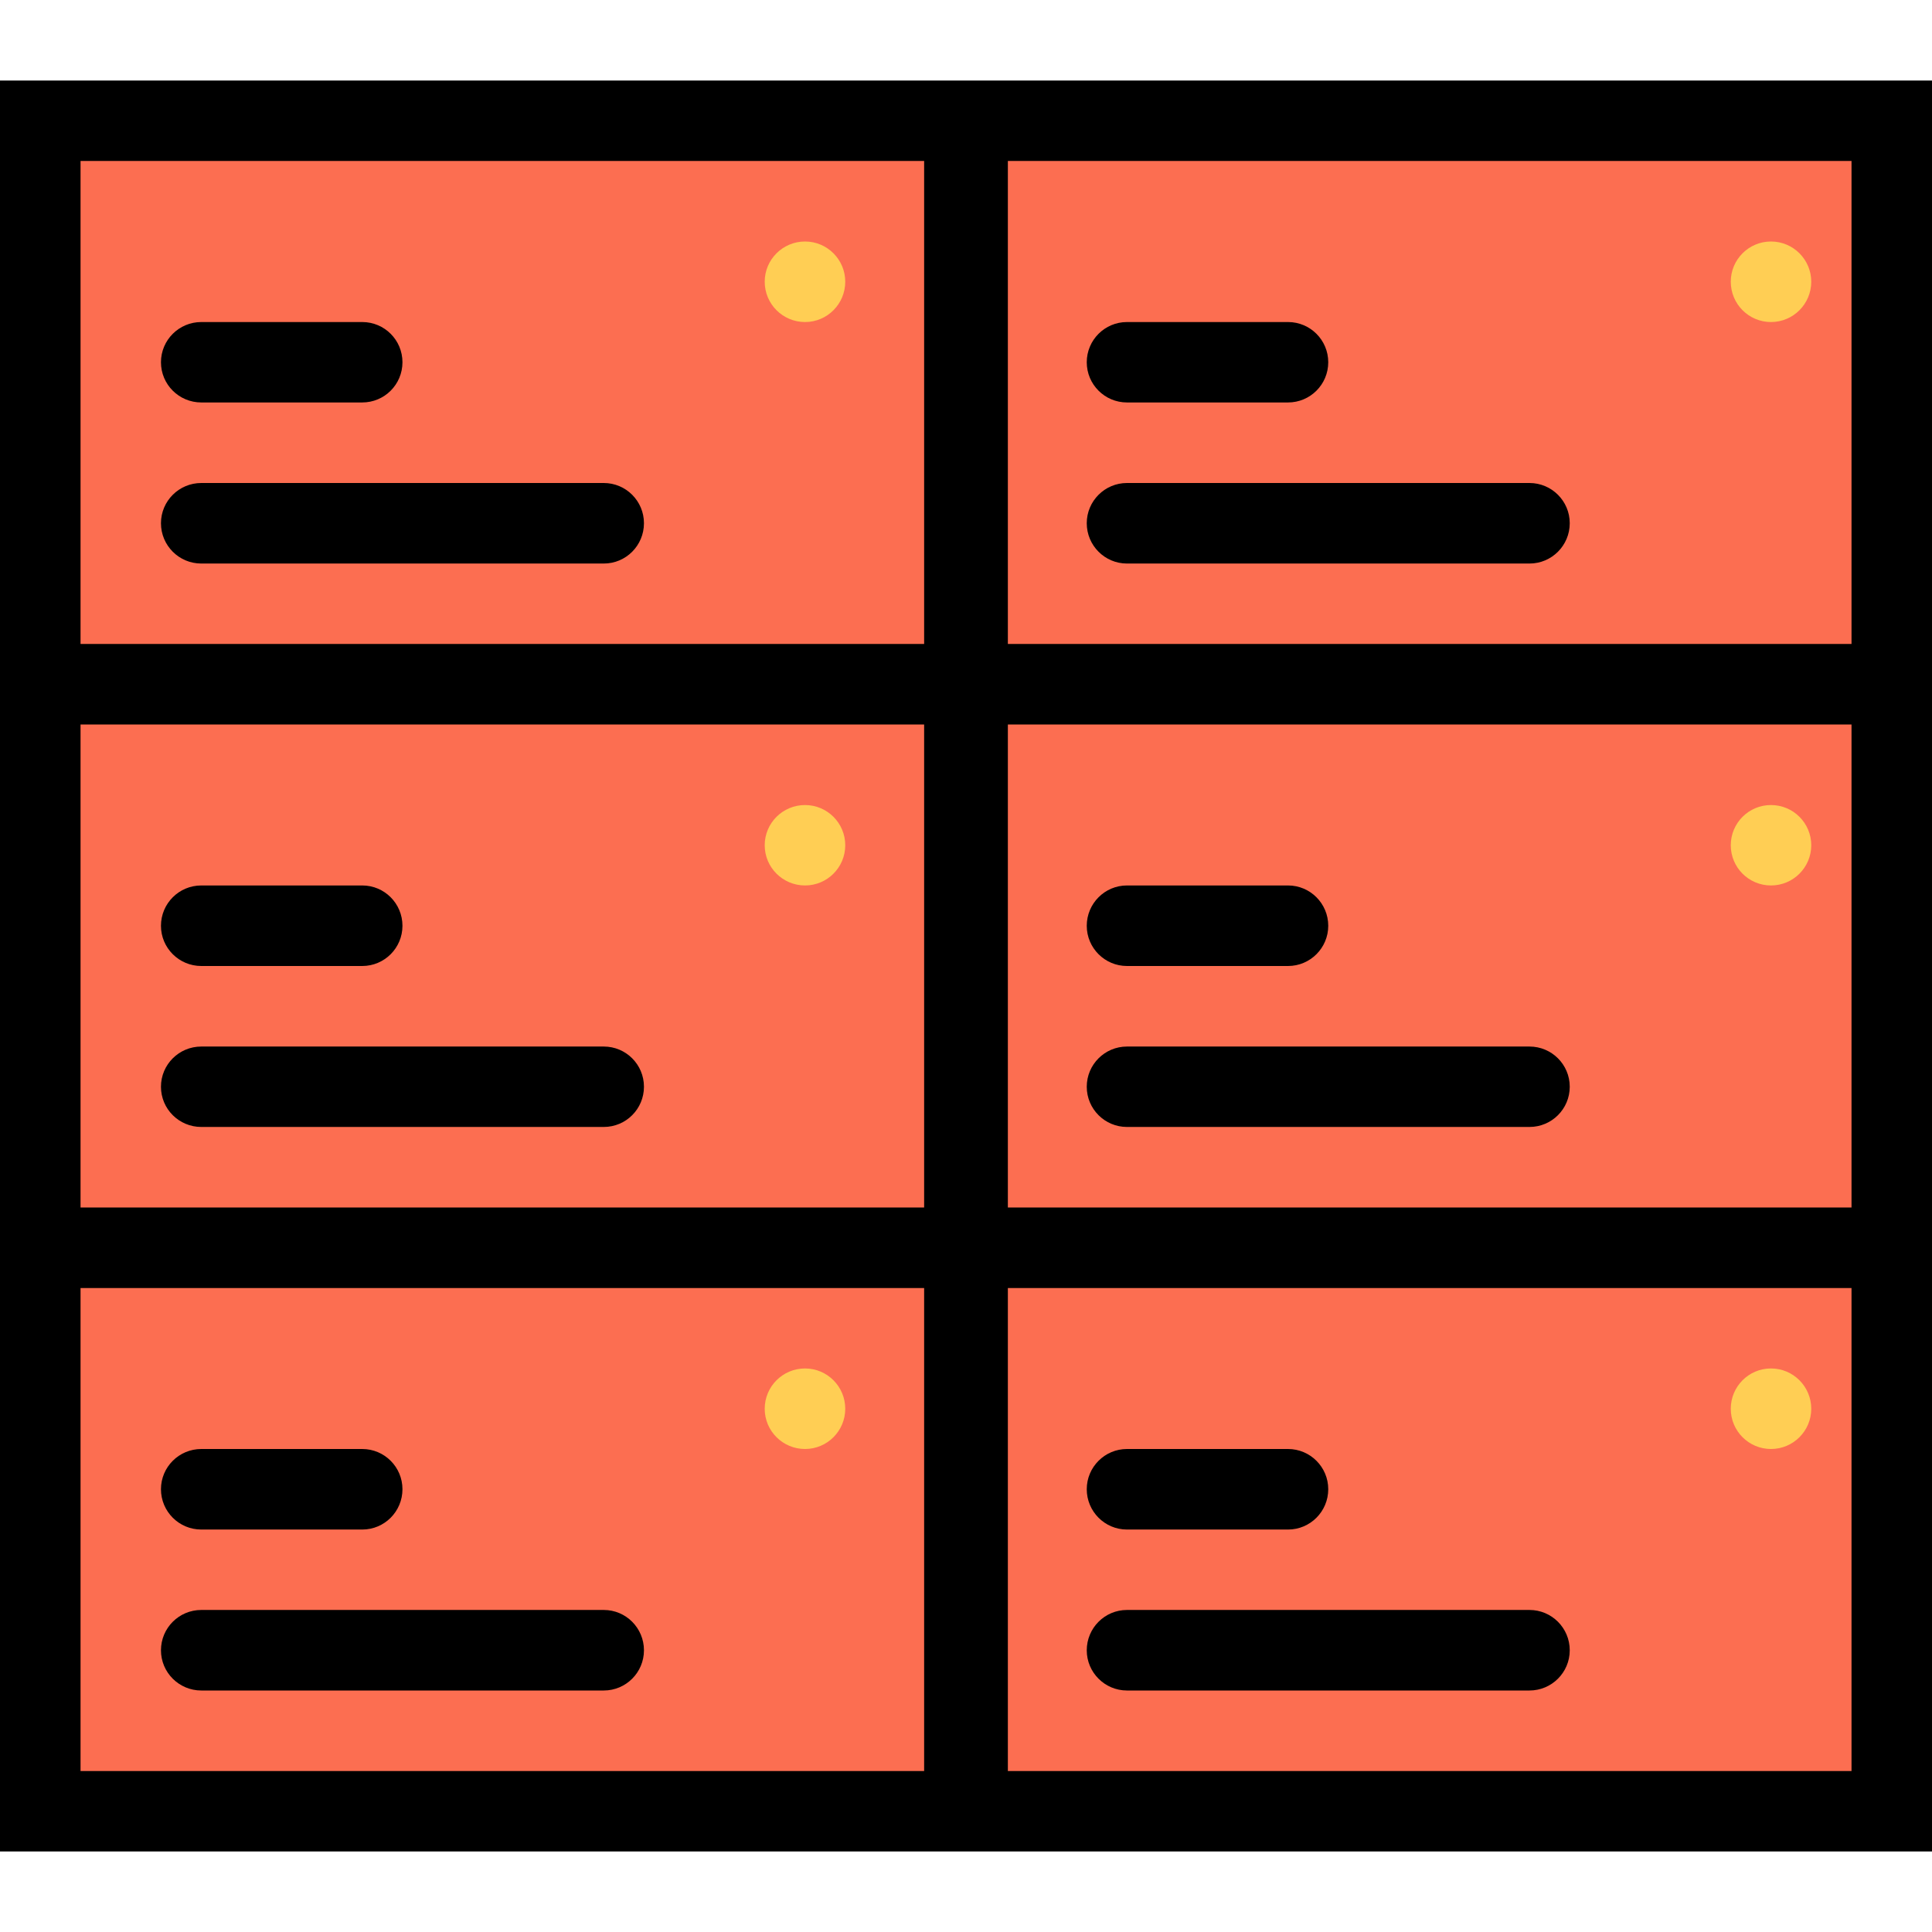 <?xml version="1.0" encoding="iso-8859-1"?>
<!-- Generator: Adobe Illustrator 19.0.0, SVG Export Plug-In . SVG Version: 6.00 Build 0)  -->
<svg version="1.1" id="Layer_1" xmlns="http://www.w3.org/2000/svg" xmlns:xlink="http://www.w3.org/1999/xlink" x="0px" y="0px"
	 viewBox="0 0 512 512" style="enable-background:new 0 0 512 512;" xml:space="preserve">
<rect x="7" y="32" style="fill:#FC6E51;" width="493" height="452"/>
<path d="M266.25,21.344h-20.5H0v149.312V192v128v21.344v149.312h245.75h20.5H512V341.344V320V192v-21.344V21.344H266.25z
	 M21.344,42.656h223.562v128H21.344V42.656z M21.344,192h223.562v128H21.344V192z M244.906,469.344H21.344v-128h223.562
	L244.906,469.344L244.906,469.344z M490.672,469.344H267.094v-128h223.578V469.344z M490.672,320H267.094V192h223.578V320z
	 M267.094,170.656v-128h223.578v128H267.094z"/>
<path d="M160,128H53.344c-5.906,0-10.688,4.781-10.688,10.656c0,5.906,4.781,10.688,10.688,10.688H160
	c5.891,0,10.656-4.781,10.656-10.688C170.656,132.781,165.891,128,160,128z"/>
<path d="M53.344,106.656H96c5.891,0,10.656-4.766,10.656-10.656S101.891,85.344,96,85.344H53.344
	c-5.906,0-10.688,4.766-10.688,10.656S47.438,106.656,53.344,106.656z"/>
<path d="M405.328,128H298.656c-5.875,0-10.656,4.781-10.656,10.656c0,5.906,4.781,10.688,10.656,10.688h106.672
	c5.891,0,10.672-4.781,10.672-10.688C416,132.781,411.219,128,405.328,128z"/>
<path d="M298.656,106.656h42.688C347.219,106.656,352,101.89,352,96s-4.781-10.656-10.656-10.656h-42.688
	C292.781,85.344,288,90.109,288,96S292.781,106.656,298.656,106.656z"/>
<g>
	<path style="fill:#FFCE54;" d="M213.344,64c-5.906,0-10.688,4.781-10.688,10.656c0,5.906,4.781,10.688,10.688,10.688
		c5.875,0,10.656-4.781,10.656-10.688C224,68.781,219.219,64,213.344,64z"/>
	<path style="fill:#FFCE54;" d="M469.328,64c-5.891,0-10.656,4.781-10.656,10.656c0,5.906,4.766,10.688,10.656,10.688
		S480,80.562,480,74.656C480,68.781,475.219,64,469.328,64z"/>
</g>
<path d="M160,277.344H53.344c-5.906,0-10.688,4.766-10.688,10.656s4.781,10.656,10.688,10.656H160
	c5.891,0,10.656-4.766,10.656-10.656S165.891,277.344,160,277.344z"/>
<path d="M53.344,256H96c5.891,0,10.656-4.781,10.656-10.656c0-5.906-4.766-10.688-10.656-10.688H53.344
	c-5.906,0-10.688,4.781-10.688,10.688C42.656,251.219,47.438,256,53.344,256z"/>
<path d="M298.656,298.656h106.672c5.891,0,10.672-4.766,10.672-10.656s-4.781-10.656-10.672-10.656H298.656
	C292.781,277.344,288,282.11,288,288S292.781,298.656,298.656,298.656z"/>
<path d="M298.656,256h42.688c5.875,0,10.656-4.781,10.656-10.656c0-5.906-4.781-10.688-10.656-10.688h-42.688
	c-5.875,0-10.656,4.781-10.656,10.688C288,251.219,292.781,256,298.656,256z"/>
<g>
	<path style="fill:#FFCE54;" d="M213.344,213.344c-5.906,0-10.688,4.766-10.688,10.656s4.781,10.656,10.688,10.656
		c5.875,0,10.656-4.766,10.656-10.656S219.219,213.344,213.344,213.344z"/>
	<path style="fill:#FFCE54;" d="M469.328,234.656c5.891,0,10.672-4.766,10.672-10.656s-4.781-10.656-10.672-10.656
		S458.672,218.11,458.672,224S463.438,234.656,469.328,234.656z"/>
</g>
<path d="M53.344,448H160c5.891,0,10.656-4.781,10.656-10.656c0-5.906-4.766-10.688-10.656-10.688H53.344
	c-5.906,0-10.688,4.781-10.688,10.688C42.656,443.219,47.438,448,53.344,448z"/>
<path d="M53.344,405.344H96c5.891,0,10.656-4.781,10.656-10.688C106.656,388.781,101.89,384,96,384H53.344
	c-5.906,0-10.688,4.781-10.688,10.656C42.656,400.562,47.438,405.344,53.344,405.344z"/>
<path d="M298.656,448h106.672c5.891,0,10.672-4.781,10.672-10.656c0-5.906-4.781-10.688-10.672-10.688H298.656
	c-5.875,0-10.656,4.781-10.656,10.688C288,443.219,292.781,448,298.656,448z"/>
<path d="M298.656,405.344h42.688c5.875,0,10.656-4.781,10.656-10.688c0-5.875-4.781-10.656-10.656-10.656h-42.688
	c-5.875,0-10.656,4.781-10.656,10.656C288,400.562,292.781,405.344,298.656,405.344z"/>
<g>
	<path style="fill:#FFCE54;" d="M213.344,384c5.875,0,10.656-4.781,10.656-10.656c0-5.906-4.781-10.688-10.656-10.688
		c-5.906,0-10.688,4.781-10.688,10.688C202.656,379.219,207.438,384,213.344,384z"/>
	<path style="fill:#FFCE54;" d="M469.328,384c5.891,0,10.672-4.781,10.672-10.656c0-5.906-4.781-10.688-10.672-10.688
		s-10.656,4.781-10.656,10.688C458.672,379.219,463.438,384,469.328,384z"/>
</g>
<g>
</g>
<g>
</g>
<g>
</g>
<g>
</g>
<g>
</g>
<g>
</g>
<g>
</g>
<g>
</g>
<g>
</g>
<g>
</g>
<g>
</g>
<g>
</g>
<g>
</g>
<g>
</g>
<g>
</g>
</svg>
